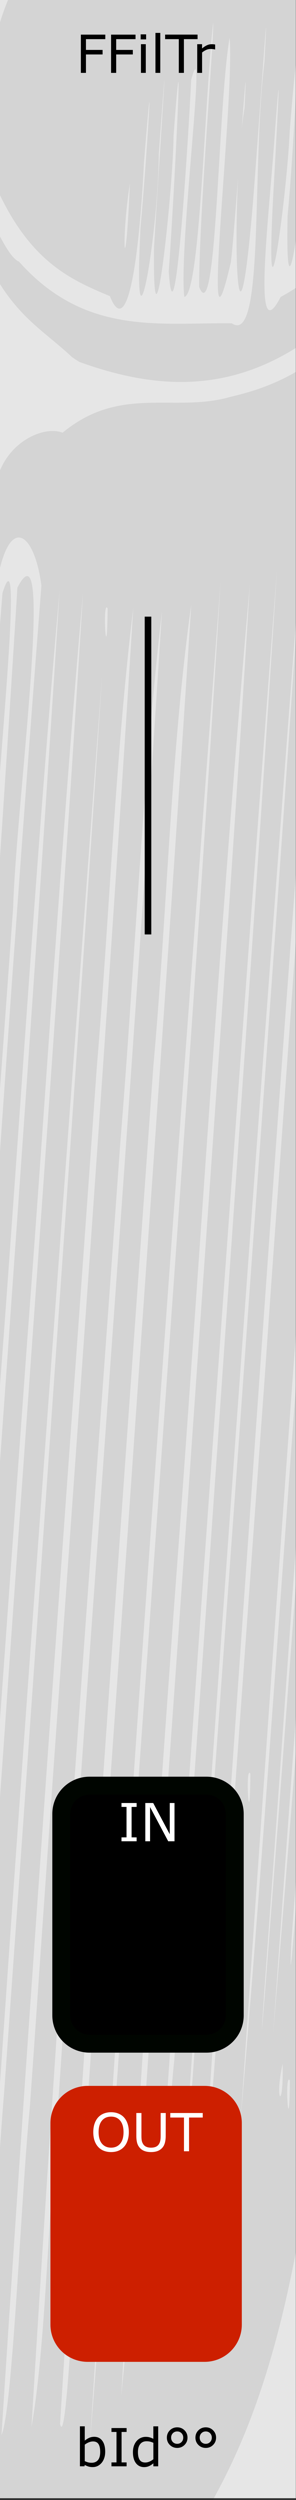 <?xml version="1.0" encoding="UTF-8" standalone="no"?>
<svg
   xmlns:osb="http://www.openswatchbook.org/uri/2009/osb"
   xmlns:dc="http://purl.org/dc/elements/1.1/"
   xmlns:cc="http://creativecommons.org/ns#"
   xmlns:rdf="http://www.w3.org/1999/02/22-rdf-syntax-ns#"
   xmlns:svg="http://www.w3.org/2000/svg"
   xmlns="http://www.w3.org/2000/svg"
   xmlns:sodipodi="http://sodipodi.sourceforge.net/DTD/sodipodi-0.dtd"
   xmlns:inkscape="http://www.inkscape.org/namespaces/inkscape"
   width="45"
   height="380"
   viewBox="0 0 11.906 100.542"
   version="1.1"
   id="svg12553"
   sodipodi:docname="FFILTR.svg"
   inkscape:version="0.92.3 (2405546, 2018-03-11)">
  <rect x="0" y="0" width="11.906" height="100.542" fill="#333333" stroke="none"/>
  <sodipodi:namedview
     pagecolor="#ffffff"
     bordercolor="#666666"
     borderopacity="1"
     objecttolerance="10"
     gridtolerance="10"
     guidetolerance="10"
     inkscape:pageopacity="0"
     inkscape:pageshadow="2"
     inkscape:window-width="3840"
     inkscape:window-height="2066"
     id="namedview40"
     showgrid="false"
     inkscape:zoom="3.5132042"
     inkscape:cx="-226.55354"
     inkscape:cy="32.581843"
     inkscape:window-x="-11"
     inkscape:window-y="-11"
     inkscape:window-maximized="1"
     inkscape:current-layer="svg12553" />
  <defs
     id="defs12547">
    <linearGradient
       osb:paint="solid"
       id="linearGradient4708">
      <stop
         id="stop4706"
         offset="0"
         style="stop-color:#ececec;stop-opacity:1;" />
    </linearGradient>
    <filter
       id="filter4696"
       style="color-interpolation-filters:sRGB">
      <feColorMatrix
         id="feColorMatrix4692"
         result="colormatrix"
         values="0 0 0 0 1 0 0 0 0 0 0 0 0 0 0 1 0 0 0 0 0 "
         in="SourceGraphic" />
      <feBlend
         id="feBlend4694"
         result="fbSourceGraphic"
         mode="multiply"
         in2="BackgroundImage" />
      <feColorMatrix
         id="feColorMatrix4762"
         values="0 0 0 -1 0 0 0 0 -1 0 0 0 0 -1 0 0 0 0 1 0"
         in="fbSourceGraphic"
         result="fbSourceGraphicAlpha" />
      <feColorMatrix
         in="fbSourceGraphic"
         result="colormatrix"
         values="1 0 0 0 0 0 1 0 0 0 0 0 1 0 0 0 0 0 5 -1 "
         id="feColorMatrix4764" />
      <feComposite
         k4="0"
         k3="0"
         k1="0"
         result="composite"
         k2="0.3"
         operator="arithmetic"
         id="feComposite4766"
         in2="colormatrix" />
    </filter>
  </defs>
  <g
     id="layer1"
     transform="matrix(0.1,0,0,1.001,-2.686,-161.568)">
    <path
       id="path33453"
       d="M 26.617,161.38 H 145.853 v 100.396 H 26.617 Z m 0,0"
       style="fill:#e6e6e6;fill-opacity:1;fill-rule:nonzero;stroke:none;stroke-width:0.323"
       inkscape:connector-curvature="0" />
  </g>
  <path
     style="opacity:0.08;fill:#000000;stroke-width:0.262"
     d="m -0.339,106.96 c -1.896,-0.836 -3.825,-1.44 -5.559,-3.973 0.698,-1.985 -1.63,-2.779 -0.541,-6.657 0.293,0.62 1.215,1.412 1.397,0.879 -0.169,-5.307 0.897,-13.375 1.201,-19.774 1.295,-17.861 2.52,-35.748 3.941,-53.584 0.833,-2.672 -0.121,6.583 -0.208,8.906 -1.465,21.712 -3.115,43.43 -4.503,65.139 0.878,-8.958 1.354,-18.085 2.05,-27.119 C -1.448,55.064 -0.272,39.334 0.7,23.632 2.214,20.707 0.642,32.421 0.529,36.494 -0.985,57.384 -2.493,78.282 -3.859,99.173 -3.002,90.945 -2.588,82.499 -1.932,74.174 -0.739,57.306 0.354,40.375 1.666,23.55 c -0.369,-2.807 -1.943,-3.144 -2.018,2.995 -1.651,21.428 -3.113,42.882 -4.682,64.322 -0.226,1.805 -0.209,6.382 -0.691,5.374 -0.347,-3.801 0.808,-10.776 1.012,-15.8 0.54,-6.338 0.891,-12.763 1.335,-19.048 0.7,-7.5 1.018,-15.091 1.577,-22.635 0.36,-5.511 0.721,-11.041 1.204,-16.536 0.727,-0.56 -0.467,-3.974 0.523,-3.1 0.446,-1.383 1.84,-2.005 2.592,-1.721 2.345,-1.938 4.505,-0.778 6.778,-1.448 2.574,-0.594 5.282,-2.014 8.01,-7.8 0.766,-3.612 1.637,-3.672 0.715,1.912 -0.584,5.595 -2.106,4.862 -2.518,9.703 -1.459,20.671 -3.061,41.366 -4.519,62.051 1.769,-21.314 3.254,-42.696 4.839,-64.048 1.391,-3.012 -0.148,7.593 -0.169,11.033 -1.188,16.499 -2.475,32.989 -3.607,49.492 0.817,-8.24 1.245,-16.657 2.071,-24.891 -0.424,9.153 -1.324,18.4 -1.78,27.563 0.809,-7.038 0.57,5.176 -0.046,7.323 -1.323,8.569 -3.357,11.75 -5.083,14.503 -2.313,3.145 -4.59,4.392 -6.763,4.468 -0.261,-0.103 -0.519,-0.247 -0.784,-0.301 z m -1.656,-6.7 c -0.056,-2.232 -0.388,1.104 0,0 z m -0.94,-1.021 c -0.032,-1.943 -0.324,2.124 0,0 z M 1.342,82.739 C 2.677,63.309 4.145,43.872 5.361,24.448 4.639,30.417 4.407,36.764 3.896,42.888 2.595,61.233 1.24,79.584 0.06,97.927 0.514,96.922 0.843,88.35 1.199,84.755 l 0.072,-1.008 z m 0.955,2.514 C 3.659,65.027 5.235,44.798 6.515,24.576 5.718,31.534 5.423,38.829 4.841,45.928 3.611,63.149 2.304,80.386 1.266,97.599 1.829,94.464 1.939,89.072 2.297,85.252 Z M 1.678,62.665 C 2.497,50.801 3.346,38.934 4.113,27.073 2.39,50.282 0.652,73.526 -0.87,96.73 -0.622,96.583 -0.113,87.478 0.172,84.071 0.682,76.936 1.18,69.8 1.679,62.665 Z M 5.124,61.813 C 5.989,49.31 6.887,36.805 7.695,24.306 6.865,30.21 6.724,36.721 6.168,42.879 4.872,61.08 3.567,79.289 2.415,97.484 2.711,98.708 3.06,89.46 3.35,86.91 3.949,78.545 4.538,70.179 5.124,61.813 Z M 5.831,67.934 C 6.868,53.084 7.98,38.222 8.874,23.381 6.997,48.323 5.151,73.385 3.618,98.275 4.409,88.195 5.097,78.04 5.831,67.934 Z M -1.954,86.357 C -0.512,65.481 1.075,44.6 2.4,23.729 1.458,34.268 0.815,44.937 0.013,55.531 c -0.942,13.37 -1.957,26.801 -2.722,40.133 0.328,-2.756 0.525,-6.296 0.755,-9.307 z M 0.142,70.275 C 1.216,54.787 2.385,39.291 3.342,23.809 2.462,33.794 1.857,43.896 1.093,53.929 0.05,68.392 -0.991,82.859 -1.953,97.324 -1.26,92.835 -1.179,86.944 -0.688,81.92 -0.409,78.039 -0.133,74.157 0.142,70.275 Z M 7.55,60.418 C 8.398,48.111 9.306,35.795 10.05,23.496 8.844,37.16 8.025,50.926 6.999,64.636 6.243,75.215 5.485,85.808 4.876,96.372 5.672,88.285 6.099,80.007 6.741,71.845 7.012,68.036 7.281,64.227 7.55,60.418 Z M 8.723,58.516 C 9.537,46.649 10.395,34.777 11.14,22.915 9.355,46.445 7.698,69.992 6.08,93.533 6.44,93.817 6.704,85.595 7.01,82.856 7.588,74.743 8.157,66.629 8.723,58.516 Z m 0.891,-0.649 C 10.472,45.782 11.372,33.696 12.163,21.611 10.318,45.633 8.599,69.694 6.966,93.725 7.426,88.379 7.873,81.639 8.317,75.769 8.752,69.802 9.183,63.834 9.614,57.867 Z M 10.63,55.648 C 11.425,44.144 12.333,32.624 12.991,21.131 11.35,41.401 10.016,61.732 8.575,82.03 8.408,84.527 7.735,94.705 8.278,87.564 9.118,76.934 9.852,66.287 10.63,55.648 Z M 9.588,87.917 c -0.156,-2.658 -0.25,2.163 0,0 z M 12.136,52.547 C 12.925,41.45 13.748,30.353 14.486,19.255 12.781,41.238 11.17,63.272 9.679,85.262 10.595,74.457 11.328,63.431 12.136,52.547 Z m -0.768,30.455 c -0.332,1.463 0.044,1.991 0,0 z m 0.292,0.67 c -0.229,-0.423 -0.024,2.752 0,0 z m 1.251,-33.565 c 0.765,-10.691 1.633,-21.39 2.27,-32.079 -1.689,20.71 -3.068,41.483 -4.561,62.223 -0.33,4.884 0.406,-4.984 0.558,-6.909 0.588,-7.744 1.154,-15.49 1.733,-23.235 z m 0.356,8.43 c 0.873,-12.227 1.849,-24.444 2.692,-36.673 -1.58,18.728 -2.869,37.54 -4.243,56.311 -0.154,3.511 0.442,-5.066 0.566,-6.441 0.336,-4.398 0.658,-8.798 0.984,-13.197 z m -3.195,12.797 c -0.229,-0.423 -0.024,2.752 0,0 z M 4.329,24.467 c -0.229,-0.423 -0.024,2.752 0,0 z M -6.554,94.241 c 0.214,-5.448 1.209,-10.227 1.21,-15.032 0.711,-5.685 0.795,-12.104 1.315,-17.801 0.502,-5.712 0.581,-8.799 1.095,-14.936 0.559,-8.492 0.994,-17 1.625,-25.513 0.997,2.042 -0.501,11.119 -0.584,16.1 -1.373,19.226 -2.762,38.452 -4.142,57.678 -0.18,-0.073 -0.407,0.182 -0.519,-0.496 z m -0.545,-1.649 c -0.122,-2.904 1.125,-10.643 1.082,-9.457 -0.209,2.231 -0.343,11.495 -1.082,9.457 z m -0.487,-1.072 c -0.39,-2.158 1.124,-8.826 0.446,-2.669 -0.132,0.827 -0.181,4.762 -0.446,2.669 z m -0.519,-3.35 c 0.624,-5.785 0.47,4.063 -0.039,0.709 0.013,-0.236 0.026,-0.472 0.039,-0.709 z m -0.36,0.28 c 0.09,-5.425 0.889,-4.156 0,0 z m -0.345,-5.441 c -0.106,-3.59 0.633,-0.36 -0.065,0.497 z m 0.217,-3.7 c 0.292,-3.195 0.264,0.118 0.018,1 l -0.018,-0.107 z m 3.126,-5.887 c 0.494,-4.431 -0.124,3.47 0,0 z m 0.346,-4.216 c 0.404,-4.54 0.245,-0.284 -0.052,1.189 z m 1.697,-23.79 c 0.383,-4.483 -0.248,4.417 0,0 z M 14.585,46.677 c 0.378,-1.278 0.059,2.193 0,0 z m 0.479,-6.653 c 0.455,-4.562 -0.096,3.282 -0.045,0.847 z M -2.905,38.119 c 0.384,-3.636 -0.197,3.259 0,0 z m 0.113,-2.152 c 0.669,-4.886 0.158,-13.536 1.27,-16.036 -0.035,4.023 -0.705,12.21 -1.27,16.036 z M 15.395,35.428 c 0.459,-2.074 -0.053,2.904 0,0 z m 0.313,-3.914 c 0.399,-4.718 -0.255,4.471 0,0 z m 0.267,-4.005 c 0.272,-2.211 -0.137,2.74 0,0 z M -2.619,24.642 c -0.266,-2.098 0.679,-8.411 0.335,-2.713 -0.03,0.346 -0.513,5.806 -0.335,2.713 z M 16.181,24.519 c 0.482,-3.708 -0.124,2.963 0,0 z m 0.297,-3.34 c 0.233,-2.464 0.159,2.412 0,0 z M -2.862,18.845 c 0.076,-3.275 0.296,2.802 0,0 z m 1.622,0.598 c 0.844,-1.943 0.503,2.034 0,0 z m 18.011,-1.3 c 0.384,-3.636 -0.197,3.259 0,0 z M 2.897,14.362 C 1.368,12.916 -0.313,12.323 -1.449,7.709 -0.978,6.738 0.021,10.225 0.764,10.522 3.43,13.518 6.415,12.964 9.324,13.003 10.646,13.902 10.113,6.836 10.636,2.493 10.904,-2.443 10.284,7.225 10.086,9.135 9.445,15.972 9.315,7.422 9.837,4.339 10.04,0.314 9.458,9.276 9.284,10.551 8.029,15.976 9.45,3.922 9.236,1.52 8.758,4.236 8.725,13.366 8.009,11.537 8.014,8.562 8.624,1.403 8.574,0.906 8.221,4.114 8.052,11.83 7.414,11.941 7.175,10.005 8.367,0.69 7.69,3.21 7.585,5.421 7.031,14.447 6.786,10.916 6.972,8.529 7.454,-0.915 6.98,5.476 6.967,7.611 6.134,15.323 6.195,9.96 6.373,6.974 6.916,-1.126 6.387,6.197 6.356,9.654 5.33,15.339 5.655,9.113 5.889,6.574 6.245,0.842 5.791,6.548 5.592,10.443 5.131,13.695 4.419,11.909 2.699,11.191 0.925,10.399 -0.473,6.749 -1.076,1.16 1.183,-1.965 2.021,-2.564 5.232,-6.22 8.309,-6.23 11.213,-4.769 c 0.907,1.783 1.982,2.442 2.749,5.172 0.455,1.853 1.748,3.091 0.726,7.32 0.379,-4.793 -0.049,-1.122 -0.385,0.782 0.037,-3.022 0.281,-5.564 -0.287,-0.631 -0.602,3 0.443,-9.235 -0.261,-1.176 -0.892,7.149 0.201,-8.209 -0.467,-1.181 -0.11,2.636 -0.797,6.385 -0.435,1.452 0.253,-2.474 0.193,-6.532 -0.124,-1.688 -0.018,3.267 -0.82,6.629 -0.44,1.551 0.112,-1.955 0.487,-8.089 0.083,-2.559 -0.012,2.439 -0.917,10.026 -0.804,4.402 0.262,-2.653 0.628,-10.156 0.086,-3.411 -0.095,2.373 -0.969,9.024 -0.687,3.039 0.134,-2.517 0.438,-7.726 0.045,-2.348 -0.268,3.472 -0.811,8.099 0.275,5.991 1.841,-1.032 3.765,-2.611 5.668,-7.349 0.393,-3.354 1.255,-5.22 0.767,-0.362 -1.095,6.418 -2.674,6.319 -3.969,8.322 -3.667,3.406 -7.171,3.22 -10.553,2.002 L 3.048,14.465 Z M 5.224,7.379 c -0.373,2.398 -0.185,4.369 0,0 z M 15.127,6.327 c 1.081,-5.042 -0.024,3.808 0,0 z M -2.459,3.537 c 0.342,-3.609 1.165,-3.774 0.26,-0.438 -0.045,0.29 -0.396,1.864 -0.26,0.438 z m 1.017,-0.549 c 0.445,-7.31 2.248,-7.626 3.323,-9.215 3.098,-2.944 6.005,-2.173 8.945,-2.358 0.931,0.675 -1.022,0.865 -1.37,1.057 -2.705,0.65 -5.416,0.876 -8.266,4.66 -0.883,0.74 -1.773,3.414 -2.632,5.856 z"
     id="path872"
     inkscape:connector-curvature="0" />
  <g
     id="text4860"
     style="font-style:normal;font-variant:normal;font-weight:normal;font-stretch:normal;font-size:2.822px;line-height:125%;font-family:Sudo;-inkscape-font-specification:'Sudo, Normal';font-variant-ligatures:normal;font-variant-caps:normal;font-variant-numeric:normal;font-feature-settings:normal;text-align:start;letter-spacing:0px;word-spacing:0px;writing-mode:lr-tb;text-anchor:start;fill:#000000;fill-opacity:1;stroke:none;stroke-width:0.265px;stroke-linecap:butt;stroke-linejoin:miter;stroke-opacity:1" />
  <g
     id="flowRoot1009"
     style="font-style:normal;font-variant:normal;font-weight:normal;font-stretch:normal;font-size:10.667px;line-height:125%;font-family:Sudo;-inkscape-font-specification:'Sudo, Normal';font-variant-ligatures:normal;font-variant-caps:normal;font-variant-numeric:normal;font-feature-settings:normal;text-align:start;letter-spacing:0px;word-spacing:0px;writing-mode:lr-tb;text-anchor:start;fill:#000000;fill-opacity:1;stroke:none;stroke-width:1px;stroke-linecap:butt;stroke-linejoin:miter;stroke-opacity:1" />
  <path
     id="path860"
     d="m 5.953,37.58 c 0,-12.781 0,-12.781 0,-12.781"
     style="fill:none;fill-rule:evenodd;stroke:#000000;stroke-width:0.265px;stroke-linecap:butt;stroke-linejoin:miter;stroke-opacity:1"
     inkscape:connector-curvature="0" />
  <g
     aria-label="FFilTr"
     style="font-style:normal;font-variant:normal;font-weight:normal;font-stretch:normal;font-size:2.822px;line-height:125%;font-family:'DejaVu Sans Mono';-inkscape-font-specification:'DejaVu Sans Mono, Normal';font-variant-ligatures:normal;font-variant-caps:normal;font-variant-numeric:normal;font-feature-settings:normal;text-align:start;letter-spacing:0px;word-spacing:0px;writing-mode:lr-tb;text-anchor:start;fill:#000000;fill-opacity:1;stroke:none;stroke-width:0.265px;stroke-linecap:butt;stroke-linejoin:miter;stroke-opacity:1"
     id="text849"
     transform="translate(0,-7.403)">
    <path
       d="m 4.235,8.977 h -0.778 v 0.434 h 0.669 v 0.182 H 3.457 V 10.334 H 3.253 V 8.796 h 0.983 z"
       style="font-style:normal;font-variant:normal;font-weight:normal;font-stretch:normal;font-size:2.117px;font-family:sans-serif;-inkscape-font-specification:'sans-serif, Normal';font-variant-ligatures:normal;font-variant-caps:normal;font-variant-numeric:normal;font-feature-settings:normal;text-align:start;writing-mode:lr-tb;text-anchor:start;stroke-width:0.265px"
       id="path913"
       inkscape:connector-curvature="0" />
    <path
       d="M 5.451,8.977 H 4.673 v 0.434 h 0.669 v 0.182 H 4.673 V 10.334 H 4.468 V 8.796 h 0.983 z"
       style="font-style:normal;font-variant:normal;font-weight:normal;font-stretch:normal;font-size:2.117px;font-family:sans-serif;-inkscape-font-specification:'sans-serif, Normal';font-variant-ligatures:normal;font-variant-caps:normal;font-variant-numeric:normal;font-feature-settings:normal;text-align:start;writing-mode:lr-tb;text-anchor:start;stroke-width:0.265px"
       id="path915"
       inkscape:connector-curvature="0" />
    <path
       d="M 5.877,8.987 H 5.658 V 8.785 H 5.877 Z M 5.864,10.334 H 5.67 V 9.18 h 0.194 z"
       style="font-style:normal;font-variant:normal;font-weight:normal;font-stretch:normal;font-size:2.117px;font-family:sans-serif;-inkscape-font-specification:'sans-serif, Normal';font-variant-ligatures:normal;font-variant-caps:normal;font-variant-numeric:normal;font-feature-settings:normal;text-align:start;writing-mode:lr-tb;text-anchor:start;stroke-width:0.265px"
       id="path917"
       inkscape:connector-curvature="0" />
    <path
       d="M 6.447,10.334 H 6.253 V 8.726 h 0.194 z"
       style="font-style:normal;font-variant:normal;font-weight:normal;font-stretch:normal;font-size:2.117px;font-family:sans-serif;-inkscape-font-specification:'sans-serif, Normal';font-variant-ligatures:normal;font-variant-caps:normal;font-variant-numeric:normal;font-feature-settings:normal;text-align:start;writing-mode:lr-tb;text-anchor:start;stroke-width:0.265px"
       id="path919"
       inkscape:connector-curvature="0" />
    <path
       d="M 7.947,8.977 H 7.397 V 10.334 H 7.192 V 8.977 H 6.642 v -0.182 h 1.304 z"
       style="font-style:normal;font-variant:normal;font-weight:normal;font-stretch:normal;font-size:2.117px;font-family:sans-serif;-inkscape-font-specification:'sans-serif, Normal';font-variant-ligatures:normal;font-variant-caps:normal;font-variant-numeric:normal;font-feature-settings:normal;text-align:start;writing-mode:lr-tb;text-anchor:start;stroke-width:0.265px"
       id="path921"
       inkscape:connector-curvature="0" />
    <path
       d="m 8.654,9.392 h -0.01 q -0.043,-0.01 -0.085,-0.014 -0.04,-0.005 -0.096,-0.005 -0.09,0 -0.174,0.04 -0.084,0.039 -0.161,0.102 V 10.334 H 7.933 V 9.18 h 0.194 v 0.171 q 0.116,-0.093 0.204,-0.131 0.089,-0.039 0.181,-0.039 0.051,0 0.073,0.003 0.023,0.002 0.068,0.009 z"
       style="font-style:normal;font-variant:normal;font-weight:normal;font-stretch:normal;font-size:2.117px;font-family:sans-serif;-inkscape-font-specification:'sans-serif, Normal';font-variant-ligatures:normal;font-variant-caps:normal;font-variant-numeric:normal;font-feature-settings:normal;text-align:start;writing-mode:lr-tb;text-anchor:start;stroke-width:0.265px"
       id="path923"
       inkscape:connector-curvature="0" />
  </g>
  <g
     style="font-style:normal;font-variant:normal;font-weight:normal;font-stretch:normal;font-size:10.667px;line-height:125%;font-family:'DejaVu Sans Mono';-inkscape-font-specification:'DejaVu Sans Mono, Normal';font-variant-ligatures:normal;font-variant-caps:normal;font-variant-numeric:normal;font-feature-settings:normal;text-align:start;letter-spacing:0px;word-spacing:0px;writing-mode:lr-tb;text-anchor:start;fill:#000000;fill-opacity:1;stroke:none;stroke-width:1px;stroke-linecap:butt;stroke-linejoin:miter;stroke-opacity:1"
     id="flowRoot851" />
  <g
     aria-label="bId°°"
     style="font-style:normal;font-variant:normal;font-weight:normal;font-stretch:normal;font-size:2.822px;line-height:125%;font-family:'DejaVu Sans Mono';-inkscape-font-specification:'DejaVu Sans Mono, Normal';font-variant-ligatures:normal;font-variant-caps:normal;font-variant-numeric:normal;font-feature-settings:normal;text-align:start;letter-spacing:0px;word-spacing:0px;writing-mode:lr-tb;text-anchor:start;fill:#000000;fill-opacity:1;stroke:none;stroke-width:0.265px;stroke-linecap:butt;stroke-linejoin:miter;stroke-opacity:1"
     id="text849-8"
     transform="translate(0,4.644)">
    <path
       d="m 4.231,93.957 q 0,0.145 -0.041,0.26 -0.04,0.116 -0.11,0.194 -0.073,0.082 -0.161,0.123 -0.088,0.04 -0.193,0.04 -0.098,0 -0.172,-0.024 -0.073,-0.023 -0.145,-0.062 l -0.012,0.054 H 3.215 v -1.608 h 0.194 v 0.575 q 0.082,-0.067 0.174,-0.11 0.092,-0.043 0.207,-0.043 0.205,0 0.322,0.157 0.119,0.157 0.119,0.443 z m -0.201,0.005 q 0,-0.207 -0.068,-0.313 -0.068,-0.107 -0.22,-0.107 -0.085,0 -0.172,0.037 -0.087,0.036 -0.161,0.094 v 0.661 q 0.083,0.037 0.142,0.052 0.06,0.014 0.135,0.014 0.161,0 0.252,-0.105 0.092,-0.106 0.092,-0.333 z"
       style="font-style:normal;font-variant:normal;font-weight:normal;font-stretch:normal;font-size:2.117px;font-family:sans-serif;-inkscape-font-specification:'sans-serif, Normal';font-variant-ligatures:normal;font-variant-caps:normal;font-variant-numeric:normal;font-feature-settings:normal;text-align:start;writing-mode:lr-tb;text-anchor:start;stroke-width:0.265px"
       id="path927"
       inkscape:connector-curvature="0" />
    <path
       d="M 5.092,94.543 H 4.484 V 94.386 H 4.686 V 93.161 H 4.484 v -0.157 h 0.608 v 0.157 H 4.89 v 1.225 h 0.202 z"
       style="font-style:normal;font-variant:normal;font-weight:normal;font-stretch:normal;font-size:2.117px;font-family:sans-serif;-inkscape-font-specification:'sans-serif, Normal';font-variant-ligatures:normal;font-variant-caps:normal;font-variant-numeric:normal;font-feature-settings:normal;text-align:start;writing-mode:lr-tb;text-anchor:start;stroke-width:0.265px"
       id="path929"
       inkscape:connector-curvature="0" />
    <path
       d="M 6.363,94.543 H 6.169 v -0.121 q -0.084,0.072 -0.175,0.113 -0.091,0.04 -0.197,0.04 -0.207,0 -0.329,-0.159 -0.121,-0.159 -0.121,-0.441 0,-0.147 0.041,-0.261 0.042,-0.115 0.114,-0.195 0.07,-0.079 0.163,-0.12 0.094,-0.041 0.194,-0.041 0.091,0 0.161,0.02 0.07,0.019 0.148,0.059 V 92.935 H 6.363 Z m -0.194,-0.284 v -0.662 q -0.079,-0.035 -0.141,-0.049 -0.062,-0.013 -0.135,-0.013 -0.163,0 -0.254,0.114 -0.091,0.114 -0.091,0.322 0,0.206 0.07,0.313 0.07,0.106 0.225,0.106 0.083,0 0.167,-0.036 0.085,-0.037 0.158,-0.095 z"
       style="font-style:normal;font-variant:normal;font-weight:normal;font-stretch:normal;font-size:2.117px;font-family:sans-serif;-inkscape-font-specification:'sans-serif, Normal';font-variant-ligatures:normal;font-variant-caps:normal;font-variant-numeric:normal;font-feature-settings:normal;text-align:start;writing-mode:lr-tb;text-anchor:start;stroke-width:0.265px"
       id="path931"
       inkscape:connector-curvature="0" />
    <path
       d="m 7.542,93.389 q 0,0.174 -0.12,0.294 -0.12,0.12 -0.295,0.12 -0.175,0 -0.295,-0.119 -0.12,-0.12 -0.12,-0.295 0,-0.174 0.12,-0.294 0.12,-0.12 0.295,-0.12 0.176,0 0.295,0.12 0.12,0.12 0.12,0.294 z m -0.171,0 q 0,-0.105 -0.069,-0.177 -0.069,-0.072 -0.175,-0.072 -0.105,0 -0.175,0.072 -0.069,0.071 -0.069,0.177 0,0.107 0.07,0.179 0.071,0.07 0.174,0.07 0.105,0 0.175,-0.072 0.069,-0.072 0.069,-0.177 z"
       style="font-style:normal;font-variant:normal;font-weight:normal;font-stretch:normal;font-size:2.117px;font-family:sans-serif;-inkscape-font-specification:'sans-serif, Normal';font-variant-ligatures:normal;font-variant-caps:normal;font-variant-numeric:normal;font-feature-settings:normal;text-align:start;writing-mode:lr-tb;text-anchor:start;stroke-width:0.265px"
       id="path933"
       inkscape:connector-curvature="0" />
    <path
       d="m 8.691,93.389 q 0,0.174 -0.12,0.294 -0.12,0.12 -0.295,0.12 -0.175,0 -0.295,-0.119 -0.12,-0.12 -0.12,-0.295 0,-0.174 0.12,-0.294 0.12,-0.12 0.295,-0.12 0.176,0 0.295,0.12 0.12,0.12 0.12,0.294 z m -0.171,0 q 0,-0.105 -0.069,-0.177 -0.069,-0.072 -0.175,-0.072 -0.105,0 -0.175,0.072 -0.069,0.071 -0.069,0.177 0,0.107 0.07,0.179 0.071,0.07 0.174,0.07 0.105,0 0.175,-0.072 0.069,-0.072 0.069,-0.177 z"
       style="font-style:normal;font-variant:normal;font-weight:normal;font-stretch:normal;font-size:2.117px;font-family:sans-serif;-inkscape-font-specification:'sans-serif, Normal';font-variant-ligatures:normal;font-variant-caps:normal;font-variant-numeric:normal;font-feature-settings:normal;text-align:start;writing-mode:lr-tb;text-anchor:start;stroke-width:0.265px"
       id="path935"
       inkscape:connector-curvature="0" />
  </g>
  <g
     id="g867"
     transform="translate(0,9.853)">
    <path
       inkscape:connector-curvature="0"
       id="rect998-1"
       d="m 3.602,61.96 h 4.703 c 0.63,0 1.137,0.507 1.137,1.137 v 8.103 c 0,0.63 -0.507,1.137 -1.137,1.137 h -4.703 c -0.63,0 -1.137,-0.507 -1.137,-1.137 v -8.103 c 0,-0.63 0.507,-1.137 1.137,-1.137 z"
       style="opacity:1;fill:#000000;fill-opacity:1;fill-rule:evenodd;stroke:#000500;stroke-width:0.721;stroke-linecap:butt;stroke-linejoin:round;stroke-miterlimit:4;stroke-dasharray:none;stroke-dashoffset:0;stroke-opacity:1" />
    <g
       transform="translate(2.489,5.392)"
       aria-label="IN"
       style="font-style:normal;font-variant:normal;font-weight:normal;font-stretch:normal;font-size:2.822px;line-height:125%;font-family:'DejaVu Sans Mono';-inkscape-font-specification:'DejaVu Sans Mono, Normal';font-variant-ligatures:normal;font-variant-caps:normal;font-variant-numeric:normal;font-feature-settings:normal;text-align:start;letter-spacing:0px;word-spacing:0px;writing-mode:lr-tb;text-anchor:start;fill:#000000;fill-opacity:1;stroke:none;stroke-width:0.265px;stroke-linecap:butt;stroke-linejoin:miter;stroke-opacity:1"
       id="text848">
      <path
         d="M 3.006,58.805 H 2.398 v -0.157 h 0.202 V 57.423 H 2.398 V 57.266 H 3.006 V 57.423 H 2.804 v 1.225 h 0.202 z"
         style="font-style:normal;font-variant:normal;font-weight:normal;font-stretch:normal;font-size:2.117px;font-family:sans-serif;-inkscape-font-specification:'sans-serif, Normal';font-variant-ligatures:normal;font-variant-caps:normal;font-variant-numeric:normal;font-feature-settings:normal;text-align:start;writing-mode:lr-tb;text-anchor:start;fill:#ffffff;fill-opacity:1;stroke-width:0.265px"
         id="path866"
         inkscape:connector-curvature="0" />
      <path
         d="M 4.53,58.805 H 4.277 l -0.73,-1.377 v 1.377 H 3.356 v -1.539 h 0.317 l 0.666,1.257 V 57.266 H 4.53 Z"
         style="font-style:normal;font-variant:normal;font-weight:normal;font-stretch:normal;font-size:2.117px;font-family:sans-serif;-inkscape-font-specification:'sans-serif, Normal';font-variant-ligatures:normal;font-variant-caps:normal;font-variant-numeric:normal;font-feature-settings:normal;text-align:start;writing-mode:lr-tb;text-anchor:start;fill:#ffffff;fill-opacity:1;stroke-width:0.265px"
         id="path868"
         inkscape:connector-curvature="0" />
    </g>
  </g>
  <g
     id="g861"
     transform="translate(0,8.546)">
    <path
       id="rect998"
       d="m 3.526,75.702 h 4.703 c 0.63,0 1.137,0.507 1.137,1.137 v 8.103 c 0,0.63 -0.507,1.137 -1.137,1.137 h -4.703 c -0.63,0 -1.137,-0.507 -1.137,-1.137 v -8.103 c 0,-0.63 0.507,-1.137 1.137,-1.137 z"
       style="opacity:1;fill:#cd1f00;fill-opacity:1;fill-rule:evenodd;stroke:#cd1f00;stroke-width:0.721;stroke-linecap:butt;stroke-linejoin:round;stroke-miterlimit:4;stroke-dasharray:none;stroke-dashoffset:0;stroke-opacity:1"
       inkscape:connector-curvature="0" />
    <g
       transform="translate(2.489,4.376)"
       aria-label="OUT"
       style="font-style:normal;font-variant:normal;font-weight:normal;font-stretch:normal;font-size:2.822px;line-height:125%;font-family:'DejaVu Sans Mono';-inkscape-font-specification:'DejaVu Sans Mono, Normal';font-variant-ligatures:normal;font-variant-caps:normal;font-variant-numeric:normal;font-feature-settings:normal;text-align:start;letter-spacing:0px;word-spacing:0px;writing-mode:lr-tb;text-anchor:start;fill:#000000;fill-opacity:1;stroke:none;stroke-width:0.265px;stroke-linecap:butt;stroke-linejoin:miter;stroke-opacity:1"
       id="text848-2">
      <path
         d="m 2.498,72.233 q 0.094,0.103 0.144,0.253 0.051,0.15 0.051,0.34 0,0.19 -0.052,0.341 -0.051,0.15 -0.143,0.25 -0.095,0.104 -0.225,0.157 -0.129,0.053 -0.296,0.053 -0.162,0 -0.296,-0.054 Q 1.55,73.52 1.457,73.417 1.364,73.315 1.313,73.166 q -0.05,-0.149 -0.05,-0.34 0,-0.188 0.05,-0.337 0.05,-0.15 0.145,-0.256 0.091,-0.101 0.225,-0.155 0.135,-0.054 0.295,-0.054 0.165,0 0.297,0.055 0.132,0.054 0.224,0.154 z M 2.48,72.826 q 0,-0.3 -0.134,-0.462 -0.134,-0.163 -0.367,-0.163 -0.235,0 -0.369,0.163 -0.133,0.162 -0.133,0.462 0,0.303 0.136,0.464 0.136,0.16 0.366,0.16 0.229,0 0.365,-0.16 0.136,-0.161 0.136,-0.464 z"
         style="font-style:normal;font-variant:normal;font-weight:normal;font-stretch:normal;font-size:2.117px;font-family:sans-serif;-inkscape-font-specification:'sans-serif, Normal';font-variant-ligatures:normal;font-variant-caps:normal;font-variant-numeric:normal;font-feature-settings:normal;text-align:start;writing-mode:lr-tb;text-anchor:start;fill:#ffffff;fill-opacity:1;stroke-width:0.265px"
         id="path871"
         inkscape:connector-curvature="0" />
      <path
         d="m 4.176,72.977 q 0,0.167 -0.037,0.292 -0.036,0.124 -0.12,0.207 -0.08,0.079 -0.186,0.115 -0.106,0.036 -0.248,0.036 -0.145,0 -0.252,-0.038 Q 3.225,73.551 3.152,73.476 3.068,73.392 3.031,73.272 2.995,73.152 2.995,72.977 v -0.921 h 0.205 v 0.931 q 0,0.125 0.017,0.197 0.018,0.072 0.058,0.131 0.045,0.067 0.123,0.101 0.079,0.034 0.188,0.034 0.111,0 0.188,-0.033 0.078,-0.034 0.124,-0.102 0.04,-0.059 0.057,-0.134 0.018,-0.076 0.018,-0.189 v -0.936 h 0.205 z"
         style="font-style:normal;font-variant:normal;font-weight:normal;font-stretch:normal;font-size:2.117px;font-family:sans-serif;-inkscape-font-specification:'sans-serif, Normal';font-variant-ligatures:normal;font-variant-caps:normal;font-variant-numeric:normal;font-feature-settings:normal;text-align:start;writing-mode:lr-tb;text-anchor:start;fill:#ffffff;fill-opacity:1;stroke-width:0.265px"
         id="path873"
         inkscape:connector-curvature="0" />
      <path
         d="M 5.665,72.238 H 5.115 v 1.357 H 4.911 V 72.238 H 4.361 v -0.182 h 1.304 z"
         style="font-style:normal;font-variant:normal;font-weight:normal;font-stretch:normal;font-size:2.117px;font-family:sans-serif;-inkscape-font-specification:'sans-serif, Normal';font-variant-ligatures:normal;font-variant-caps:normal;font-variant-numeric:normal;font-feature-settings:normal;text-align:start;writing-mode:lr-tb;text-anchor:start;fill:#ffffff;fill-opacity:1;stroke-width:0.265px"
         id="path875"
         inkscape:connector-curvature="0" />
    </g>
  </g>
</svg>

